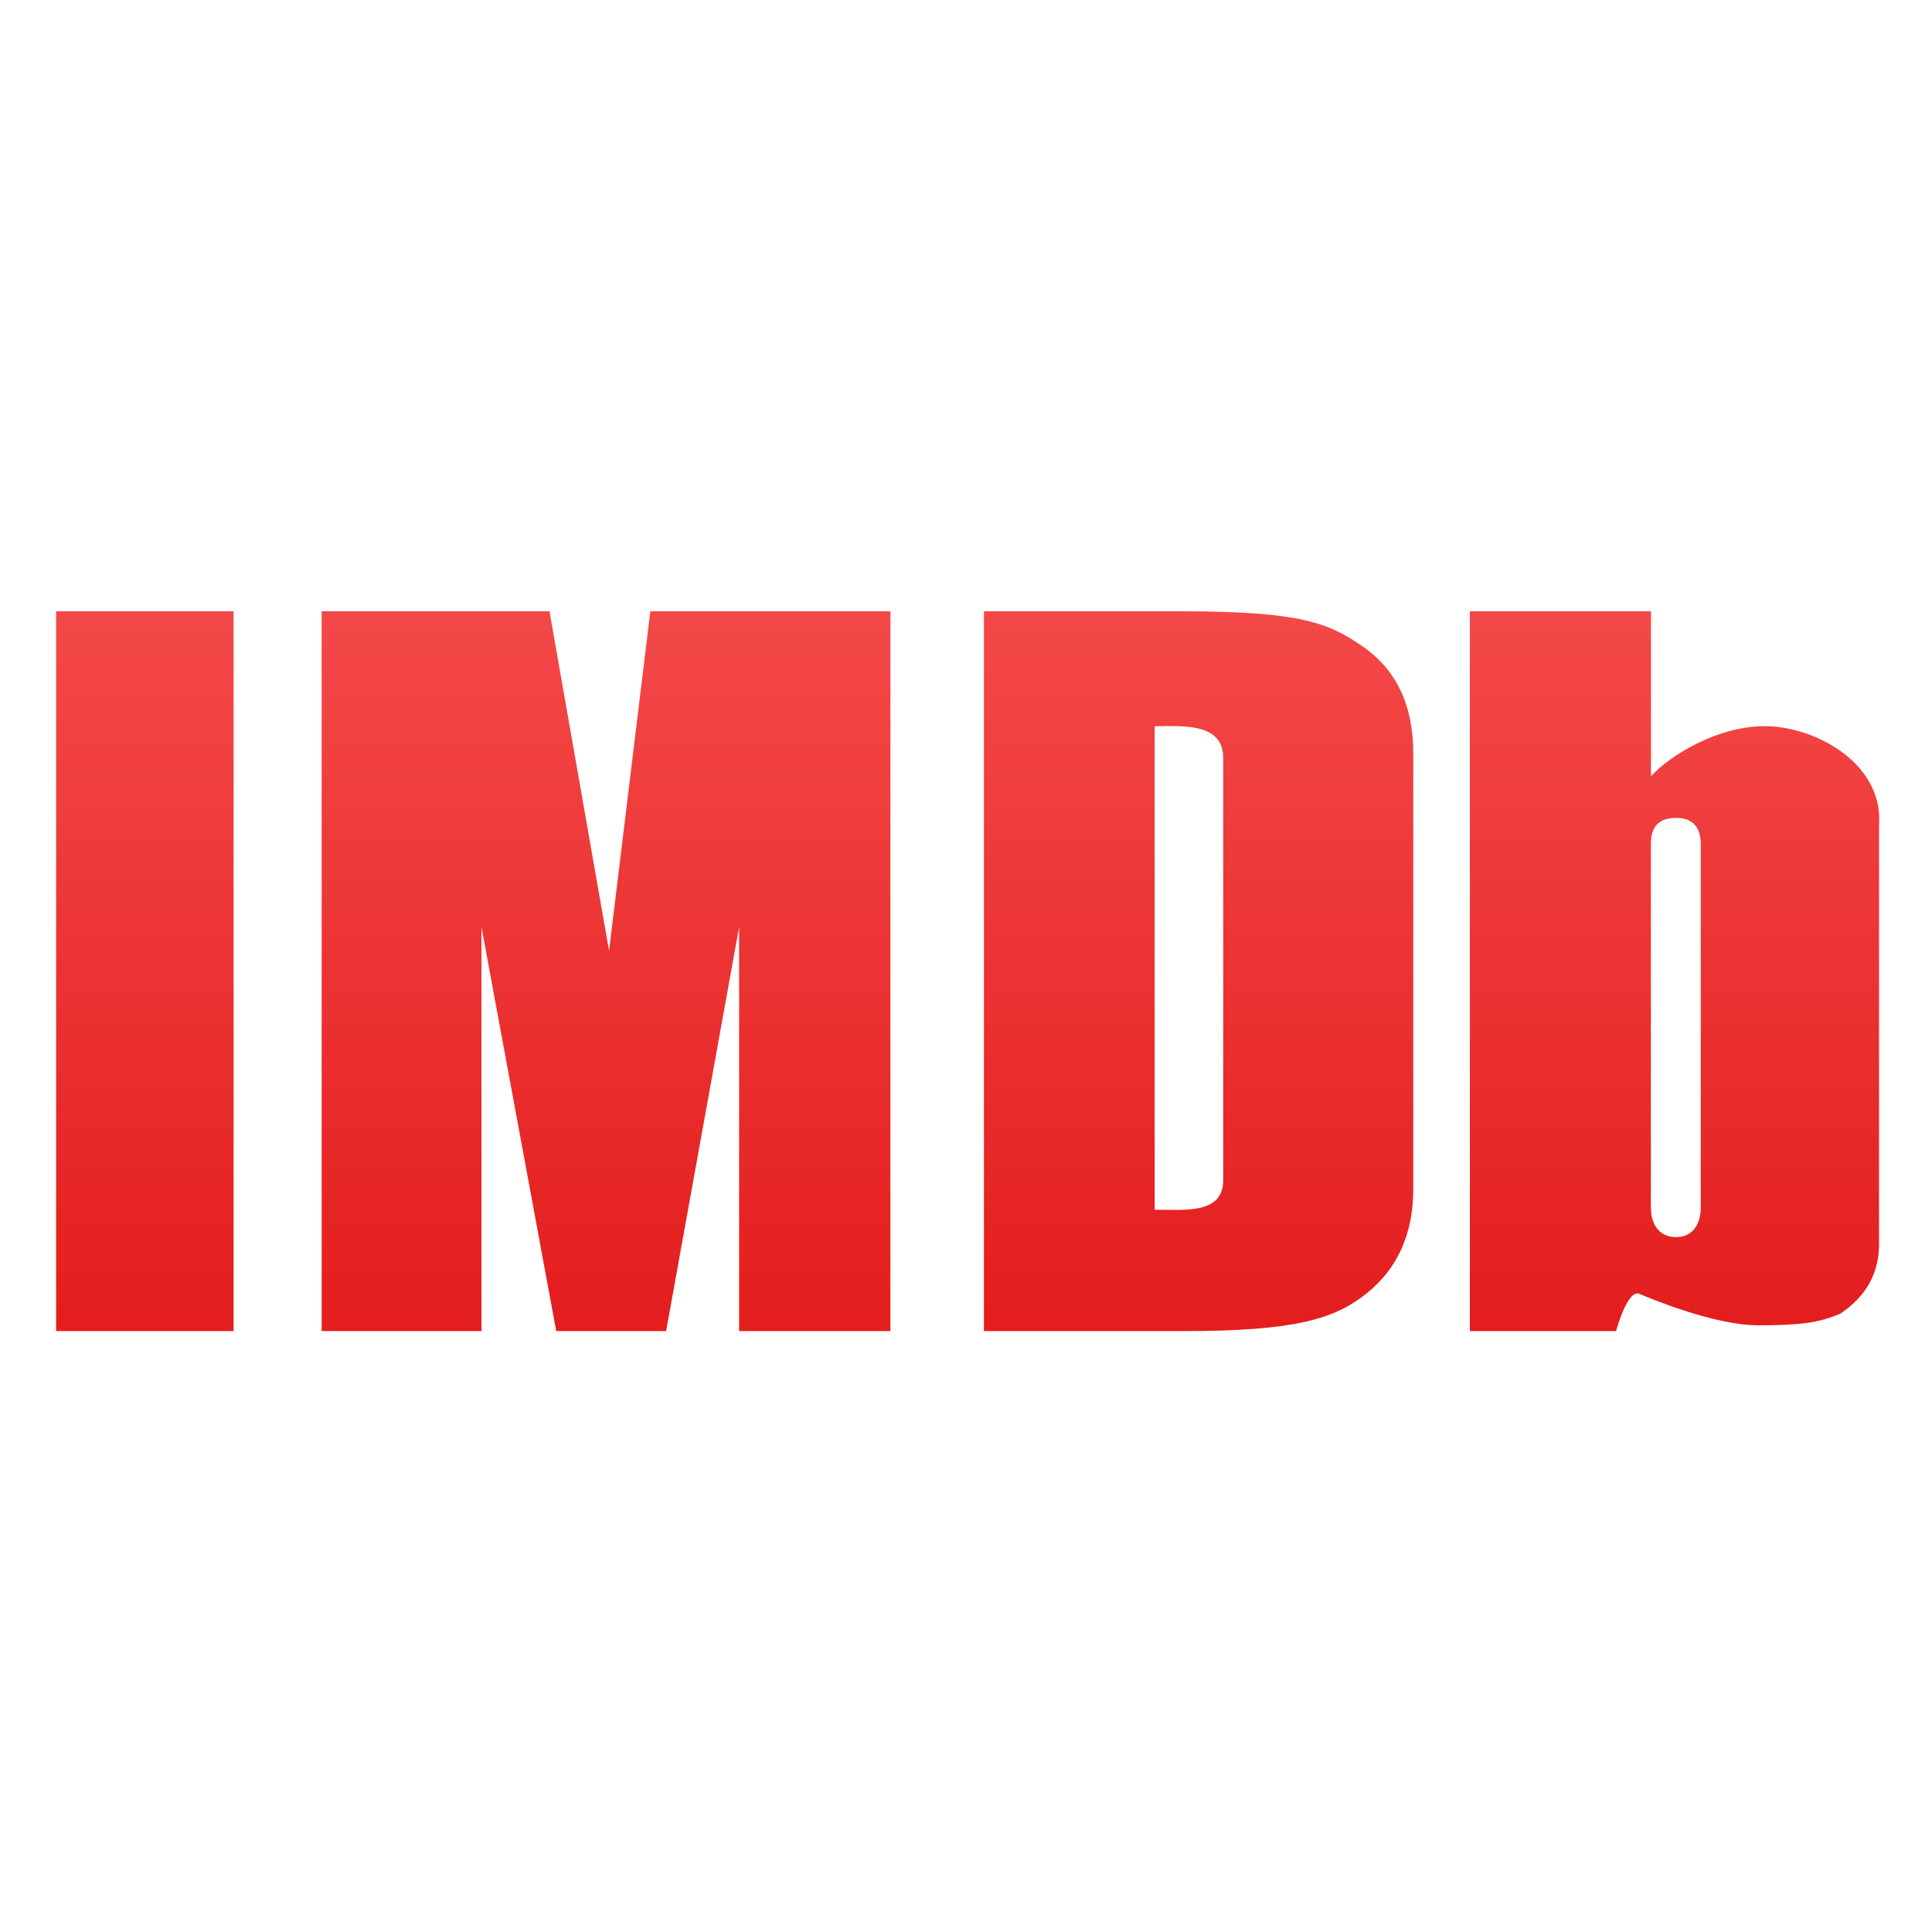 <svg xmlns="http://www.w3.org/2000/svg" xmlns:xlink="http://www.w3.org/1999/xlink" width="64" height="64" viewBox="0 0 64 64" version="1.1">
<defs> <linearGradient id="linear0" gradientUnits="userSpaceOnUse" x1="0" y1="0" x2="0" y2="1" gradientTransform="matrix(55.992,0,0,56,4.004,4)"> <stop offset="0" style="stop-color:#ff6666;stop-opacity:1;"/> <stop offset="1" style="stop-color:#d90000;stop-opacity:1;"/> </linearGradient> </defs>
<g id="surface1">
<path style=" stroke:none;fill-rule:nonzero;fill:url(#linear0);fill-opacity:1;" d="M 1.859 20.25 L 1.859 44.094 L 7.738 44.094 L 7.738 20.25 Z M 10.656 20.25 L 10.656 44.094 L 15.949 44.094 L 15.949 30.707 L 18.426 44.094 L 22.066 44.094 L 24.484 30.707 L 24.484 44.094 L 29.496 44.094 L 29.496 20.25 L 21.543 20.25 L 20.176 31.496 L 18.203 20.25 L 10.656 20.25 M 32.594 20.25 L 32.594 44.094 L 39.188 44.094 C 42.938 44.094 44.199 43.688 45.25 42.863 C 46.293 42.035 46.816 40.871 46.816 39.391 L 46.816 24.957 C 46.816 23.363 46.254 22.176 45.133 21.41 C 44.023 20.637 43.074 20.25 39.168 20.25 L 32.594 20.25 M 48.691 20.25 L 48.691 44.094 L 53.535 44.094 C 53.535 44.094 53.91 42.68 54.316 42.863 C 54.727 43.039 56.812 43.902 58.242 43.902 C 59.68 43.902 60.258 43.812 60.957 43.52 C 61.812 42.953 62.246 42.184 62.246 41.203 L 62.246 27.34 C 62.395 25.34 60.254 24.133 58.621 24.059 C 56.98 23.984 55.301 25.035 54.691 25.715 L 54.691 20.25 L 48.691 20.25 M 38.637 24.051 C 39.551 24.047 40.52 24.098 40.52 25.117 L 40.52 39.094 C 40.52 40.227 39.25 40.074 38.25 40.074 L 38.25 24.059 C 38.375 24.059 38.508 24.051 38.637 24.051 M 55.523 27.094 C 56.066 27.094 56.34 27.391 56.34 27.973 L 56.34 39.988 C 56.34 40.57 56.062 40.98 55.523 40.98 C 54.965 40.98 54.688 40.57 54.688 39.984 L 54.688 27.941 C 54.688 27.379 54.961 27.094 55.523 27.094 "/>
</g>
</svg>
